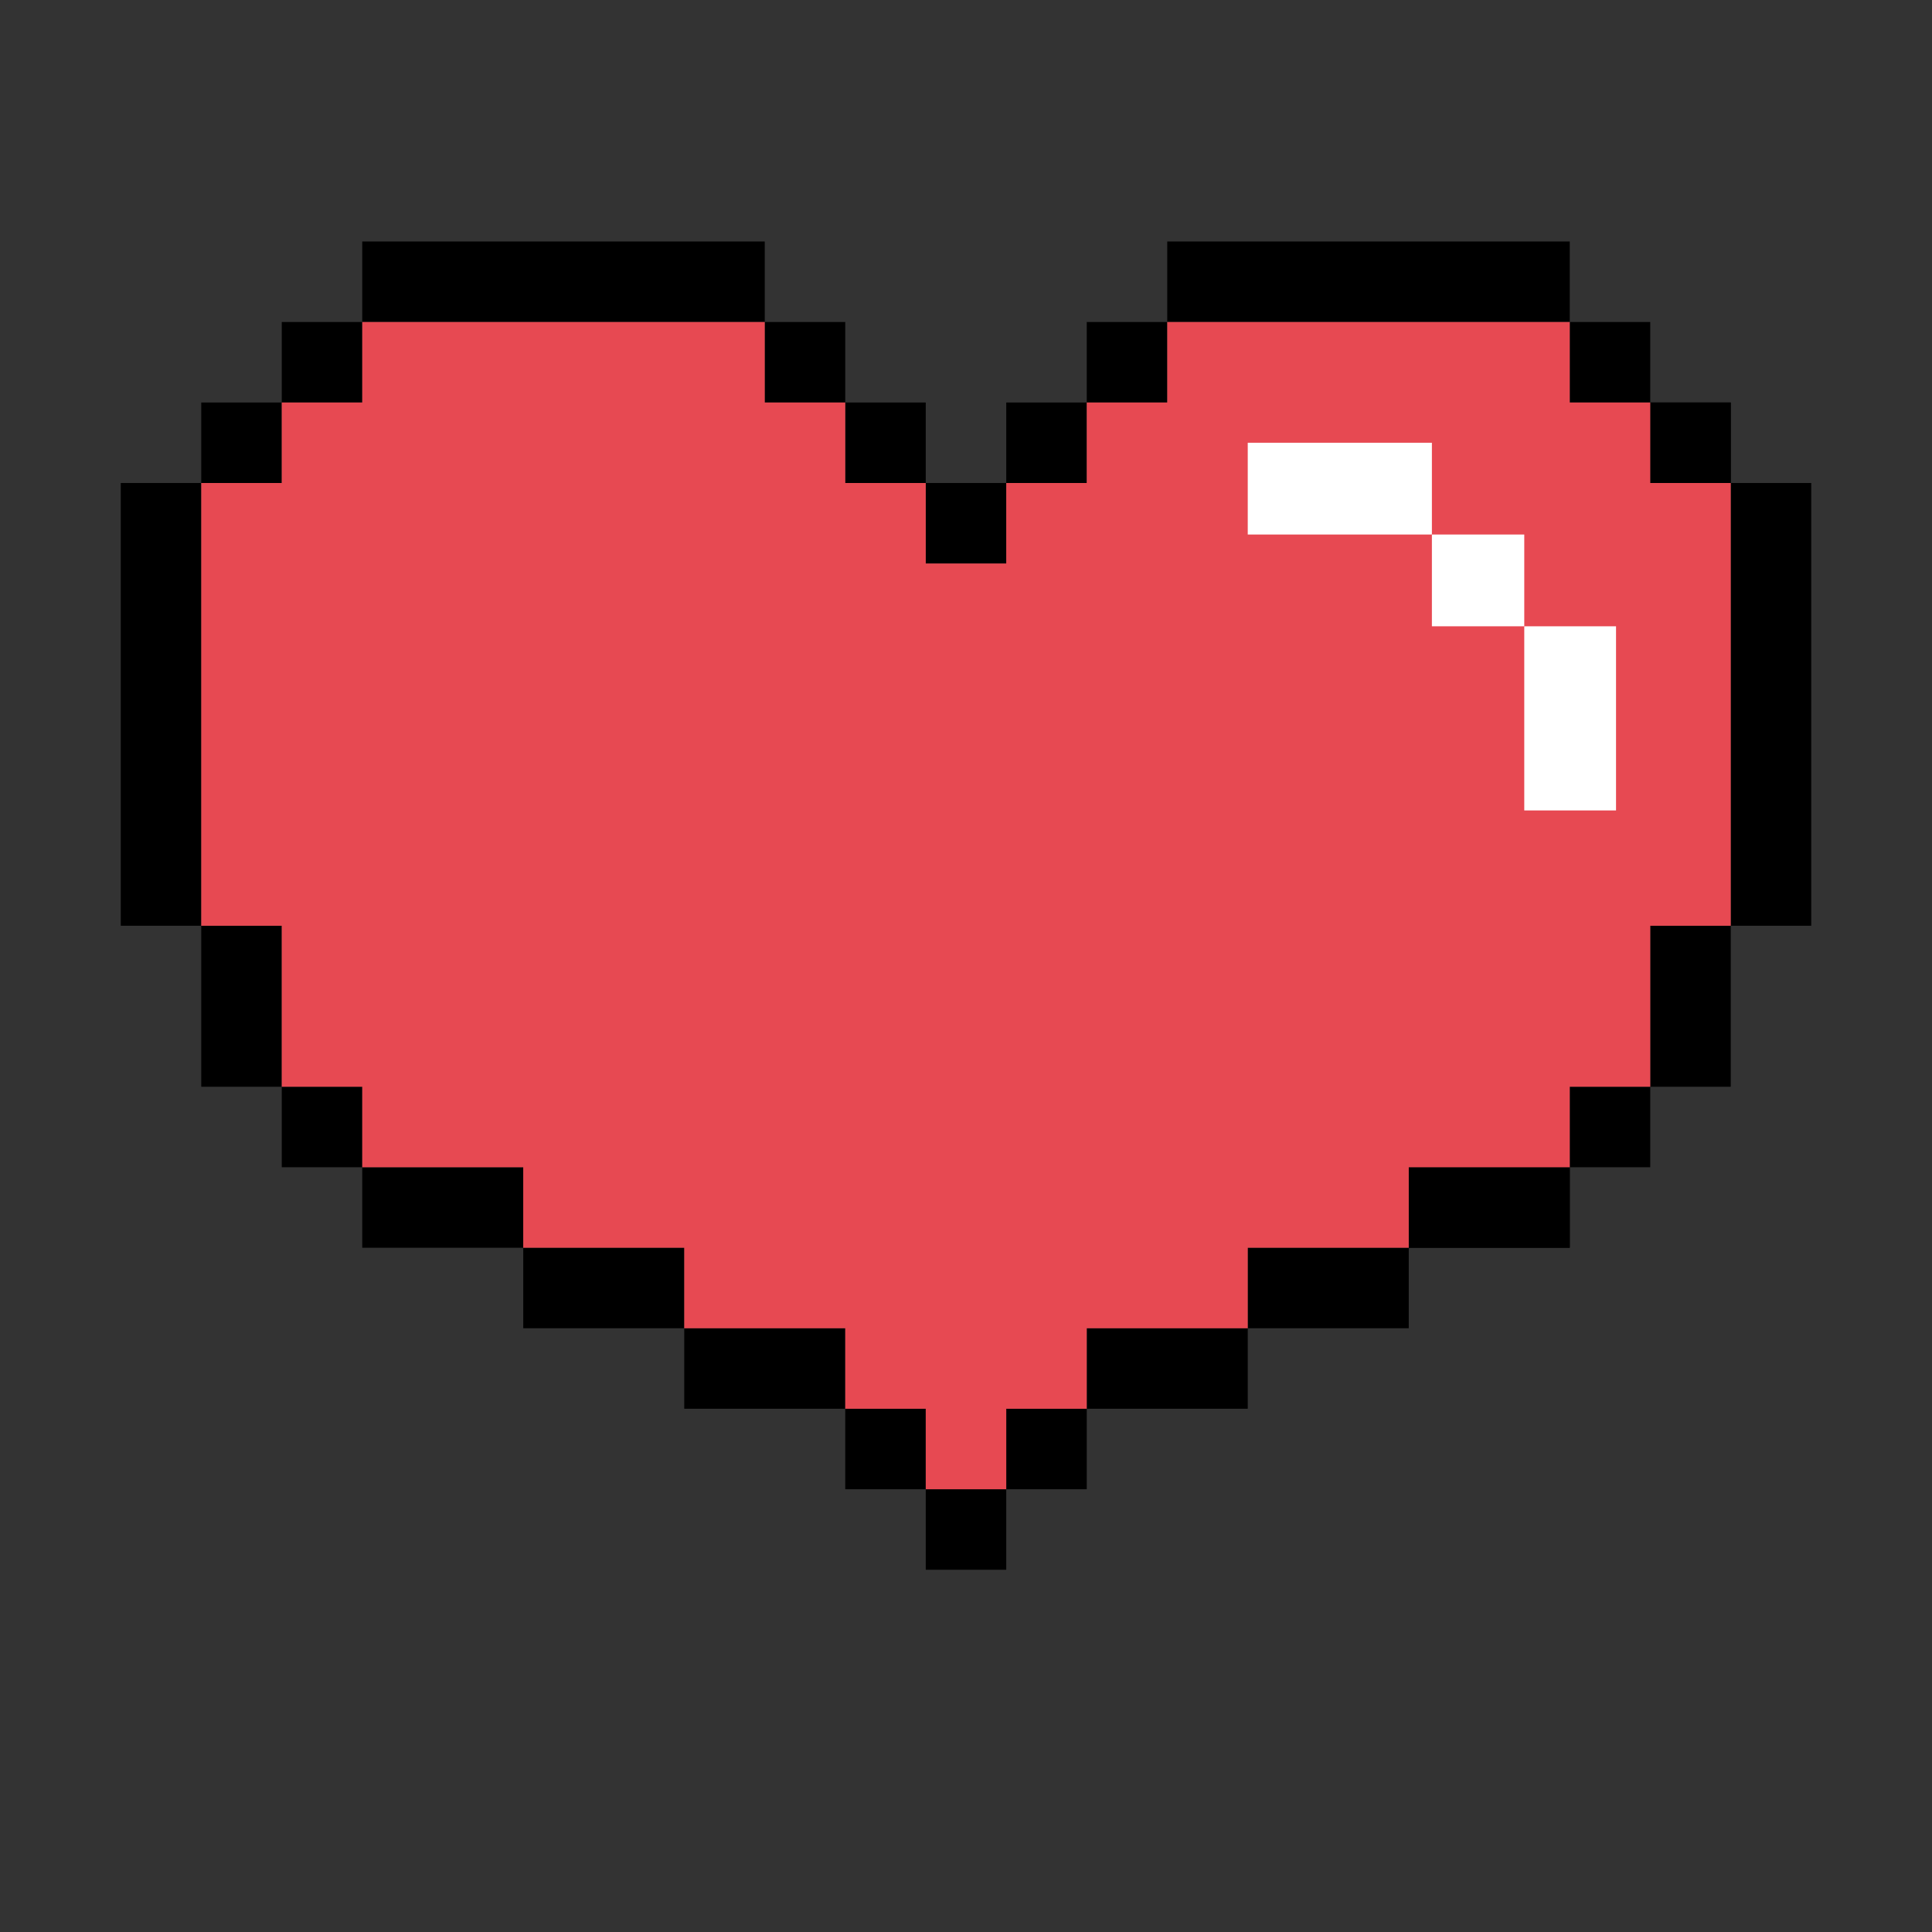 <svg width="48" height="48" viewBox="0 0 48 48" fill="none" xmlns="http://www.w3.org/2000/svg">
<rect x="0" y="0" width="48" height="48" fill="#333333" stroke="none"/>
<rect x="9" y="6" width="10" height="2" fill="black"/>
<rect x="29" y="6" width="10" height="2" fill="black"/>
<rect x="19" y="8" width="2" height="2" fill="black"/>
<rect x="21" y="10" width="2" height="2" fill="black"/>
<rect x="5" y="10" width="2" height="2" fill="black"/>
<rect x="7" y="8" width="2" height="2" fill="black"/>
<rect x="23" y="12" width="2" height="2" fill="black"/>
<rect x="25" y="10" width="2" height="2" fill="black"/>
<path d="M27 8H29V10H27V8Z" fill="black"/>
<rect x="39" y="8" width="2" height="2" fill="black"/>
<rect x="41" y="10" width="2" height="2" fill="black"/>
<rect x="41" y="10" width="2" height="2" fill="black"/>
<rect x="39" y="27" width="2" height="2" fill="black"/>
<rect x="25" y="35" width="2" height="2" fill="black"/>
<rect x="23" y="37" width="2" height="2" fill="black"/>
<rect x="21" y="35" width="2" height="2" fill="black"/>
<rect x="7" y="27" width="2" height="2" fill="black"/>
<rect x="41" y="23" width="2" height="4" fill="black"/>
<rect x="35" y="31" width="2" height="4" transform="rotate(-90 35 31)" fill="black"/>
<rect x="35" y="31" width="2" height="4" transform="rotate(-90 35 31)" fill="black"/>
<rect x="31" y="33" width="2" height="4" transform="rotate(-90 31 33)" fill="black"/>
<rect x="27" y="35" width="2" height="4" transform="rotate(-90 27 35)" fill="black"/>
<rect x="17" y="35" width="2" height="4" transform="rotate(-90 17 35)" fill="black"/>
<rect x="13" y="33" width="2" height="4" transform="rotate(-90 13 33)" fill="black"/>
<rect x="9" y="31" width="2" height="4" transform="rotate(-90 9 31)" fill="black"/>
<rect x="5" y="23" width="2" height="4" fill="black"/>
<rect x="43" y="12" width="2" height="11" fill="black"/>
<rect x="3" y="12" width="2" height="11" fill="black"/>
<path d="M5 12H7V10H9V8H19V10H21V12H23V14H25V12H27V10H29V8H39V10H41V12H43V23H41V27H39V29H35V31H31V33H27V35H25V37H23V35H21V33H17V31H13V29H9V27H7V23H5V12Z" fill="#E74952"/>
<path d="M40.15 15.56H37.87V20.135H40.15V15.56Z" fill="white"/>
<path d="M37.87 13.28H35.575V15.56H37.87V13.28Z" fill="white"/>
<path d="M35.575 11H31V13.28H35.575V11Z" fill="white"/>
</svg>
